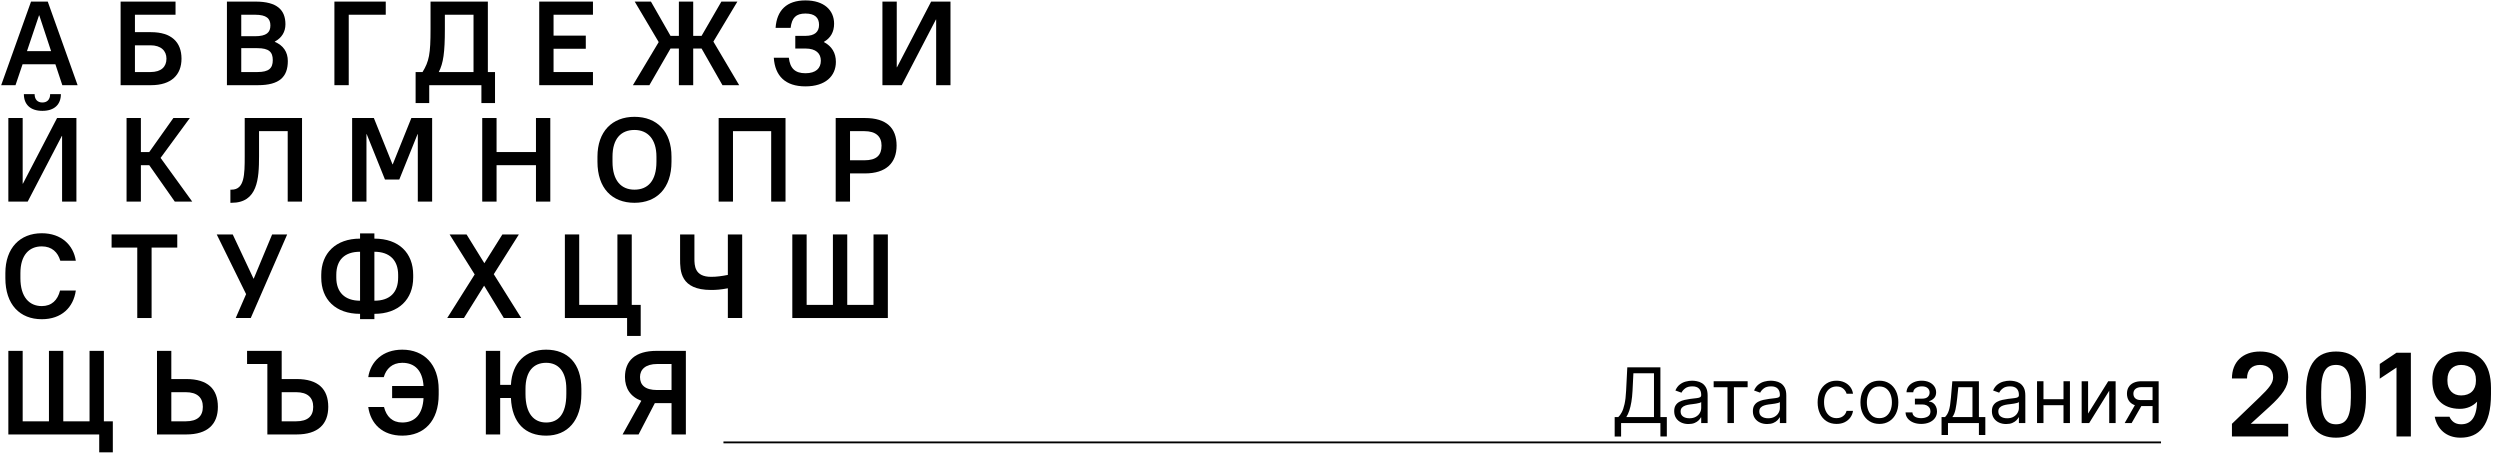 <svg width="1337" height="242" viewBox="0 0 1337 242" fill="none" xmlns="http://www.w3.org/2000/svg">
<path d="M0.633 45.555L16.598 0.853H25.538L41.503 45.555H33.329L29.625 34.38H12.064L8.296 45.555H0.633ZM14.426 27.355H27.326L21.004 8.197H20.876L14.426 27.355Z" fill="black"/>
<path d="M64.502 45.555V0.853H93.877V7.878H72.165V17.201H80.786C91.706 17.201 97.07 22.566 97.07 31.378C97.07 40.063 91.579 45.555 80.786 45.555H64.502ZM72.165 38.531H80.467C86.214 38.531 89.024 35.721 89.024 31.378C89.024 27.163 86.087 24.226 80.467 24.226H72.165V38.531Z" fill="black"/>
<path d="M121.359 45.555V0.853H136.686C148.18 0.853 152.65 5.324 152.65 12.987C152.65 17.01 150.735 20.203 146.967 22.246V22.374C151.501 24.29 153.928 27.802 153.928 32.655C153.928 41.085 149.458 45.555 137.963 45.555H121.359ZM136.366 7.878H129.023V19.373H136.366C142.561 19.373 144.604 17.329 144.604 13.625C144.604 9.921 142.561 7.878 136.366 7.878ZM137.644 25.759H129.023V38.531H137.644C143.838 38.531 145.881 36.487 145.881 32.145C145.881 27.802 143.838 25.759 137.644 25.759Z" fill="black"/>
<path d="M178.84 45.555V0.853H206.3V7.878H186.503V45.555H178.84Z" fill="black"/>
<path d="M222.27 55.134V38.531H225.973C229.486 32.783 230.252 28.951 230.252 15.541V0.853H260.905V38.531H264.736V55.134H257.456V45.555H229.55V55.134H222.27ZM234.658 38.531H253.241V7.878H237.915V15.541C237.915 28.185 237.085 33.805 234.658 38.531Z" fill="black"/>
<path d="M288.377 45.555V0.853H317.113V7.878H296.04V19.053H313.282V26.078H296.04V38.531H317.113V45.555H288.377Z" fill="black"/>
<path d="M338.479 45.555L352.272 22.502L339.437 0.853H348.121L358.594 19.181H363.065V0.853H370.728V19.181H375.198L385.798 0.853H394.356L381.52 22.246L395.313 45.555H386.373L375.198 25.95H370.728V45.555H363.065V25.95H358.594L347.291 45.555H338.479Z" fill="black"/>
<path d="M430.748 46.194C420.02 46.194 414.464 40.638 413.825 30.867H421.871C422.51 36.487 425.128 39.169 430.748 39.169C436.368 39.169 438.986 36.487 438.986 32.464C438.986 28.568 436.368 25.95 430.748 25.95H425.32V19.181H430.748C435.793 19.181 438.028 16.946 438.028 13.306C438.028 9.474 435.793 7.239 430.748 7.239C425.703 7.239 423.468 9.474 422.829 14.902H414.783C415.422 5.515 420.722 0.215 430.748 0.215C440.774 0.215 446.074 5.515 446.074 12.667C446.074 17.01 444.286 20.267 440.646 22.374V22.502C444.861 24.737 447.032 28.313 447.032 33.102C447.032 40.638 441.476 46.194 430.748 46.194Z" fill="black"/>
<path d="M471.92 45.555V0.853H479.583V35.976H479.711L497.974 0.853H508.32V45.555H500.656V10.432H500.529L482.265 45.555H471.92Z" fill="black"/>
<path d="M4.464 107.818V63.116H12.127V98.239H12.255L30.519 63.116H40.864V107.818H33.201V72.695H33.073L14.81 107.818H4.464ZM22.664 59.285C16.215 59.285 12.766 55.836 12.766 50.344H18.513C18.513 53.218 20.11 54.815 22.664 54.815C25.219 54.815 26.815 53.218 26.815 50.344H32.562C32.562 55.836 29.114 59.285 22.664 59.285Z" fill="black"/>
<path d="M67.683 107.818V63.116H75.346V81.316H79.816L92.716 63.116H101.528L85.882 84.445L102.805 107.818H93.482L79.816 88.341H75.346V107.818H67.683Z" fill="black"/>
<path d="M123.21 108.456V101.432H123.849C130.746 101.432 130.873 93.45 130.873 83.551V63.116H161.526V107.818H153.863V70.141H138.537V83.551C138.537 95.685 137.77 108.456 123.849 108.456H123.21Z" fill="black"/>
<path d="M188.319 107.818V63.116H199.942L209.904 87.894H210.032L219.994 63.116H231.105V107.818H223.442V71.737H223.314L213.544 96.004H205.881L196.11 71.737H195.983V107.818H188.319Z" fill="black"/>
<path d="M257.899 107.818V63.116H265.562V81.316H286.635V63.116H294.298V107.818H286.635V88.341H265.562V107.818H257.899Z" fill="black"/>
<path d="M339.317 108.456C327.311 108.456 319.52 100.666 319.52 86.489V83.807C319.52 70.332 327.375 62.478 339.317 62.478C351.322 62.478 359.113 70.269 359.113 83.807V86.489C359.113 100.602 351.259 108.456 339.317 108.456ZM339.317 101.432C346.405 101.432 351.067 96.834 351.067 86.489V83.807C351.067 74.292 346.277 69.502 339.317 69.502C332.165 69.502 327.567 74.1 327.567 83.807V86.489C327.567 96.706 332.292 101.432 339.317 101.432Z" fill="black"/>
<path d="M384.335 107.818V63.116H420.096V107.818H412.433V70.141H391.998V107.818H384.335Z" fill="black"/>
<path d="M446.93 107.818V63.116H462.575C474.134 63.116 479.498 68.481 479.498 77.868C479.498 87.127 473.878 92.747 462.575 92.747H454.593V107.818H446.93ZM462.256 70.141H454.593V85.722H462.256C468.77 85.722 471.452 83.04 471.452 77.868C471.452 73.078 468.514 70.141 462.256 70.141Z" fill="black"/>
<path d="M22.345 170.719C10.659 170.719 2.868 162.928 2.868 148.752V146.07C2.868 132.595 10.723 124.741 22.345 124.741C32.882 124.741 39.268 131.126 40.545 139.428H32.243C30.966 134.958 27.773 131.765 22.345 131.765C15.576 131.765 10.914 136.427 10.914 146.07V148.752C10.914 158.905 15.704 163.695 22.345 163.695C27.645 163.695 30.838 160.502 32.115 155.393H40.545C39.268 164.397 32.946 170.719 22.345 170.719Z" fill="black"/>
<path d="M73.41 170.081V132.404H59.68V125.379H94.803V132.404H81.073V170.081H73.41Z" fill="black"/>
<path d="M126.06 170.081L131.616 157.309L115.906 125.379H124.464L135.575 149.007H135.703L145.537 125.379H153.583L134.106 170.081H126.06Z" fill="black"/>
<path d="M192.558 170.655V167.846C179.466 167.846 171.803 160.183 171.803 148.432V147.027C171.803 135.405 179.594 127.614 192.558 127.614V124.804H200.221V127.614C213.312 127.614 220.975 135.277 220.975 147.027V148.432C220.975 160.055 213.184 167.846 200.221 167.846V170.655H192.558ZM212.929 147.027C212.929 139.173 208.395 134.639 200.221 134.639V160.821C208.522 160.821 212.929 156.415 212.929 148.432V147.027ZM179.85 148.432C179.85 156.287 184.384 160.821 192.558 160.821V134.639C184.256 134.639 179.85 139.045 179.85 147.027V148.432Z" fill="black"/>
<path d="M239.17 170.081L253.858 146.772L240.447 125.379H249.515L259.03 140.769L268.673 125.379H277.486L264.075 146.644L278.763 170.081H269.439L258.902 152.775L248.11 170.081H239.17Z" fill="black"/>
<path d="M302.096 170.081V125.379H309.759V163.056H330.194V125.379H337.858V163.056H342.647V179.66H335.367V170.081H302.096Z" fill="black"/>
<path d="M380.314 155.074C363.774 155.074 363.711 144.856 363.711 138.47V125.379H371.374V138.151C371.374 141.983 371.438 148.049 380.314 148.049C383.252 148.049 385.997 147.666 389.254 147.027V125.379H396.917V170.081H389.254V154.18C385.55 154.882 382.996 155.074 380.314 155.074Z" fill="black"/>
<path d="M423.731 170.081V125.379H431.394V163.056H445.443V125.379H453.106V163.056H467.155V125.379H474.818V170.081H423.731Z" fill="black"/>
<path d="M4.464 232.344V187.642H12.127V225.319H26.177V187.642H33.84V225.319H47.889V187.642H55.552V225.319H60.341V241.922H53.061V232.344H4.464Z" fill="black"/>
<path d="M83.959 232.344V187.642H91.622V202.713H99.605C111.163 202.713 116.528 208.077 116.528 217.592C116.528 226.852 111.036 232.344 99.605 232.344H83.959ZM91.622 225.319H99.285C105.671 225.319 108.481 222.509 108.481 217.592C108.481 212.675 105.544 209.737 99.285 209.737H91.622V225.319Z" fill="black"/>
<path d="M142.984 232.344V194.667H132.128V187.642H150.647V202.713H158.63C170.188 202.713 175.553 208.077 175.553 217.592C175.553 226.852 170.061 232.344 158.63 232.344H142.984ZM150.647 225.319H158.311C164.696 225.319 167.506 222.509 167.506 217.592C167.506 212.675 164.569 209.737 158.311 209.737H150.647V225.319Z" fill="black"/>
<path d="M215.135 232.982C204.535 232.982 198.213 226.66 196.935 217.656H205.365C206.642 222.765 209.835 225.958 215.135 225.958C221.777 225.958 226.055 221.679 226.502 212.93H209.707V206.417H226.502C225.991 198.307 221.968 194.028 215.135 194.028C209.707 194.028 206.514 197.285 205.237 201.691H196.935C198.213 193.389 204.599 187.003 215.135 187.003C226.758 187.003 234.612 194.858 234.612 208.332V211.015C234.612 225.191 226.822 232.982 215.135 232.982Z" fill="black"/>
<path d="M259.832 232.344V187.642H267.495V205.842H273.242C273.881 193.836 281.161 187.003 292.081 187.003C303.576 187.003 310.919 194.347 310.919 208.013V210.695C310.919 224.936 303.512 232.982 292.081 232.982C280.969 232.982 273.817 226.277 273.242 212.866H267.495V232.344H259.832ZM292.081 225.958C298.531 225.958 302.873 221.615 302.873 210.695V208.013C302.873 198.434 298.467 194.028 292.081 194.028C285.44 194.028 281.033 198.434 281.033 208.013V210.695C281.033 221.36 285.631 225.958 292.081 225.958Z" fill="black"/>
<path d="M332.953 232.344L342.979 214.335C337.168 212.228 334.231 207.63 334.231 201.627C334.231 193.006 339.595 187.642 351.153 187.642C354.729 187.642 364.053 187.642 366.799 187.642C366.799 195.88 366.799 223.85 366.799 232.344H359.136V215.612H350.195L341.51 232.344H332.953ZM351.473 208.588C353.388 208.588 357.795 208.588 359.136 208.588C359.136 206.225 359.136 198.051 359.136 194.667C357.795 194.667 353.324 194.667 351.473 194.667C345.214 194.667 342.277 197.604 342.277 201.627C342.277 205.906 344.959 208.588 351.473 208.588Z" fill="black"/>
<path d="M863.526 233.469V223.045H865.448C866.108 222.444 866.729 221.594 867.311 220.498C867.903 219.391 868.403 217.916 868.811 216.072C869.228 214.218 869.505 211.865 869.641 209.012L870.281 196.434H887.984V223.045H891.419V233.411H887.984V226.248H866.962V233.469H863.526ZM869.757 223.045H884.548V199.636H873.542L873.076 209.012C872.96 211.186 872.756 213.156 872.465 214.922C872.174 216.679 871.8 218.236 871.344 219.595C870.888 220.944 870.359 222.094 869.757 223.045Z" fill="black"/>
<path d="M902.989 226.772C901.572 226.772 900.286 226.505 899.131 225.972C897.976 225.428 897.059 224.647 896.38 223.628C895.7 222.599 895.361 221.357 895.361 219.901C895.361 218.62 895.613 217.581 896.118 216.786C896.622 215.98 897.297 215.349 898.141 214.893C898.986 214.437 899.917 214.097 900.936 213.874C901.965 213.641 902.999 213.457 904.037 213.321C905.396 213.146 906.498 213.015 907.342 212.928C908.196 212.831 908.817 212.67 909.205 212.447C909.603 212.224 909.802 211.836 909.802 211.283V211.166C909.802 209.73 909.409 208.614 908.623 207.818C907.847 207.022 906.667 206.624 905.085 206.624C903.445 206.624 902.159 206.983 901.228 207.701C900.296 208.42 899.641 209.186 899.262 210.002L896.001 208.837C896.584 207.478 897.36 206.42 898.331 205.663C899.311 204.897 900.378 204.363 901.533 204.062C902.698 203.751 903.843 203.596 904.969 203.596C905.687 203.596 906.512 203.683 907.444 203.858C908.385 204.023 909.293 204.368 910.166 204.892C911.049 205.416 911.782 206.207 912.364 207.265C912.947 208.323 913.238 209.739 913.238 211.516V226.248H909.802V223.22H909.628C909.395 223.705 909.006 224.225 908.463 224.778C907.919 225.331 907.196 225.802 906.294 226.19C905.391 226.578 904.29 226.772 902.989 226.772ZM903.513 223.686C904.872 223.686 906.017 223.419 906.949 222.885C907.89 222.351 908.599 221.662 909.074 220.818C909.56 219.974 909.802 219.086 909.802 218.154V215.009C909.657 215.184 909.336 215.344 908.841 215.49C908.356 215.626 907.793 215.747 907.153 215.854C906.522 215.951 905.906 216.038 905.304 216.116C904.712 216.184 904.231 216.242 903.863 216.291C902.97 216.407 902.135 216.596 901.359 216.858C900.592 217.111 899.971 217.494 899.495 218.008C899.029 218.513 898.796 219.202 898.796 220.076C898.796 221.269 899.238 222.172 900.121 222.783C901.014 223.385 902.145 223.686 903.513 223.686Z" fill="black"/>
<path d="M916.466 207.09V203.887H934.634V207.09H927.297V226.248H923.861V207.09H916.466Z" fill="black"/>
<path d="M945.065 226.772C943.648 226.772 942.362 226.505 941.207 225.972C940.052 225.428 939.135 224.647 938.456 223.628C937.776 222.599 937.437 221.357 937.437 219.901C937.437 218.62 937.689 217.581 938.194 216.786C938.698 215.98 939.373 215.349 940.217 214.893C941.062 214.437 941.993 214.097 943.012 213.874C944.041 213.641 945.075 213.457 946.113 213.321C947.472 213.146 948.573 213.015 949.418 212.928C950.272 212.831 950.893 212.67 951.281 212.447C951.679 212.224 951.878 211.836 951.878 211.283V211.166C951.878 209.73 951.485 208.614 950.699 207.818C949.922 207.022 948.743 206.624 947.161 206.624C945.521 206.624 944.235 206.983 943.304 207.701C942.372 208.42 941.717 209.186 941.338 210.002L938.077 208.837C938.66 207.478 939.436 206.42 940.406 205.663C941.387 204.897 942.454 204.363 943.609 204.062C944.774 203.751 945.919 203.596 947.045 203.596C947.763 203.596 948.588 203.683 949.52 203.858C950.461 204.023 951.369 204.368 952.242 204.892C953.125 205.416 953.858 206.207 954.44 207.265C955.023 208.323 955.314 209.739 955.314 211.516V226.248H951.878V223.22H951.703C951.47 223.705 951.082 224.225 950.539 224.778C949.995 225.331 949.272 225.802 948.37 226.19C947.467 226.578 946.366 226.772 945.065 226.772ZM945.589 223.686C946.948 223.686 948.093 223.419 949.025 222.885C949.966 222.351 950.675 221.662 951.15 220.818C951.635 219.974 951.878 219.086 951.878 218.154V215.009C951.733 215.184 951.412 215.344 950.917 215.49C950.432 215.626 949.869 215.747 949.229 215.854C948.598 215.951 947.981 216.038 947.38 216.116C946.788 216.184 946.307 216.242 945.938 216.291C945.046 216.407 944.211 216.596 943.435 216.858C942.668 217.111 942.047 217.494 941.571 218.008C941.105 218.513 940.872 219.202 940.872 220.076C940.872 221.269 941.314 222.172 942.197 222.783C943.09 223.385 944.221 223.686 945.589 223.686Z" fill="black"/>
<path d="M982.199 226.714C980.102 226.714 978.297 226.219 976.783 225.229C975.269 224.239 974.104 222.876 973.289 221.138C972.474 219.401 972.066 217.416 972.066 215.184C972.066 212.913 972.484 210.909 973.318 209.172C974.163 207.425 975.337 206.061 976.841 205.081C978.355 204.091 980.122 203.596 982.14 203.596C983.713 203.596 985.129 203.887 986.391 204.47C987.653 205.052 988.686 205.867 989.492 206.915C990.298 207.963 990.797 209.186 990.991 210.584H987.556C987.294 209.565 986.711 208.662 985.809 207.876C984.916 207.08 983.713 206.682 982.199 206.682C980.859 206.682 979.685 207.032 978.676 207.731C977.676 208.42 976.895 209.395 976.332 210.657C975.778 211.909 975.502 213.379 975.502 215.068C975.502 216.795 975.774 218.3 976.317 219.581C976.87 220.862 977.647 221.856 978.646 222.565C979.656 223.273 980.84 223.628 982.199 223.628C983.091 223.628 983.902 223.472 984.63 223.162C985.358 222.851 985.974 222.405 986.479 221.823C986.983 221.24 987.342 220.541 987.556 219.726H990.991C990.797 221.046 990.317 222.235 989.55 223.293C988.793 224.341 987.789 225.176 986.537 225.797C985.294 226.408 983.848 226.714 982.199 226.714Z" fill="black"/>
<path d="M1005.1 226.714C1003.08 226.714 1001.31 226.234 999.784 225.273C998.27 224.312 997.086 222.968 996.232 221.24C995.388 219.513 994.966 217.494 994.966 215.184C994.966 212.855 995.388 210.822 996.232 209.084C997.086 207.347 998.27 205.998 999.784 205.037C1001.31 204.076 1003.08 203.596 1005.1 203.596C1007.12 203.596 1008.88 204.076 1010.4 205.037C1011.92 205.998 1013.1 207.347 1013.95 209.084C1014.8 210.822 1015.23 212.855 1015.23 215.184C1015.23 217.494 1014.8 219.513 1013.95 221.24C1013.1 222.968 1011.92 224.312 1010.4 225.273C1008.88 226.234 1007.12 226.714 1005.1 226.714ZM1005.1 223.628C1006.63 223.628 1007.89 223.235 1008.88 222.449C1009.87 221.662 1010.61 220.629 1011.08 219.348C1011.56 218.067 1011.79 216.679 1011.79 215.184C1011.79 213.69 1011.56 212.297 1011.08 211.006C1010.61 209.715 1009.87 208.672 1008.88 207.876C1007.89 207.08 1006.63 206.682 1005.1 206.682C1003.56 206.682 1002.3 207.08 1001.31 207.876C1000.32 208.672 999.59 209.715 999.115 211.006C998.639 212.297 998.401 213.69 998.401 215.184C998.401 216.679 998.639 218.067 999.115 219.348C999.59 220.629 1000.32 221.662 1001.31 222.449C1002.3 223.235 1003.56 223.628 1005.1 223.628Z" fill="black"/>
<path d="M1019.08 220.541H1022.75C1022.82 221.551 1023.28 222.317 1024.11 222.842C1024.96 223.366 1026.06 223.628 1027.4 223.628C1028.78 223.628 1029.96 223.346 1030.94 222.783C1031.92 222.211 1032.41 221.289 1032.41 220.017C1032.41 219.27 1032.23 218.62 1031.86 218.067C1031.49 217.504 1030.97 217.067 1030.3 216.756C1029.63 216.446 1028.84 216.291 1027.93 216.291H1024.09V213.204H1027.93C1029.3 213.204 1030.31 212.894 1030.96 212.273C1031.62 211.651 1031.95 210.875 1031.95 209.943C1031.95 208.944 1031.59 208.143 1030.88 207.541C1030.18 206.93 1029.17 206.624 1027.87 206.624C1026.56 206.624 1025.47 206.92 1024.59 207.512C1023.72 208.094 1023.26 208.847 1023.21 209.769H1019.6C1019.64 208.565 1020.01 207.502 1020.71 206.58C1021.41 205.649 1022.36 204.921 1023.56 204.397C1024.76 203.863 1026.14 203.596 1027.7 203.596C1029.27 203.596 1030.63 203.873 1031.79 204.426C1032.95 204.969 1033.85 205.712 1034.48 206.653C1035.12 207.585 1035.44 208.643 1035.44 209.827C1035.44 211.089 1035.09 212.108 1034.38 212.884C1033.67 213.66 1032.78 214.214 1031.71 214.544V214.777C1032.56 214.835 1033.29 215.106 1033.91 215.592C1034.54 216.067 1035.03 216.693 1035.38 217.47C1035.73 218.236 1035.91 219.086 1035.91 220.017C1035.91 221.376 1035.54 222.56 1034.81 223.569C1034.09 224.569 1033.09 225.346 1031.82 225.899C1030.54 226.442 1029.09 226.714 1027.46 226.714C1025.88 226.714 1024.46 226.457 1023.21 225.942C1021.96 225.418 1020.96 224.695 1020.23 223.773C1019.5 222.842 1019.12 221.764 1019.08 220.541Z" fill="black"/>
<path d="M1038.34 232.654V223.045H1040.21C1040.66 222.57 1041.06 222.055 1041.39 221.502C1041.72 220.949 1042 220.294 1042.25 219.537C1042.5 218.77 1042.71 217.839 1042.89 216.742C1043.06 215.635 1043.22 214.301 1043.35 212.738L1044.11 203.887H1058.32V223.045H1061.75V232.654H1058.32V226.248H1041.78V232.654H1038.34ZM1044.11 223.045H1054.88V207.09H1047.31L1046.73 212.738C1046.49 215.077 1046.19 217.12 1045.83 218.867C1045.47 220.614 1044.9 222.007 1044.11 223.045Z" fill="black"/>
<path d="M1072.89 226.772C1071.48 226.772 1070.19 226.505 1069.04 225.972C1067.88 225.428 1066.96 224.647 1066.28 223.628C1065.61 222.599 1065.27 221.357 1065.27 219.901C1065.27 218.62 1065.52 217.581 1066.02 216.786C1066.53 215.98 1067.2 215.349 1068.05 214.893C1068.89 214.437 1069.82 214.097 1070.84 213.874C1071.87 213.641 1072.9 213.457 1073.94 213.321C1075.3 213.146 1076.4 213.015 1077.25 212.928C1078.1 212.831 1078.72 212.67 1079.11 212.447C1079.51 212.224 1079.71 211.836 1079.71 211.283V211.166C1079.71 209.73 1079.31 208.614 1078.53 207.818C1077.75 207.022 1076.57 206.624 1074.99 206.624C1073.35 206.624 1072.06 206.983 1071.13 207.701C1070.2 208.42 1069.55 209.186 1069.17 210.002L1065.91 208.837C1066.49 207.478 1067.27 206.42 1068.24 205.663C1069.22 204.897 1070.28 204.363 1071.44 204.062C1072.6 203.751 1073.75 203.596 1074.87 203.596C1075.59 203.596 1076.42 203.683 1077.35 203.858C1078.29 204.023 1079.2 204.368 1080.07 204.892C1080.95 205.416 1081.69 206.207 1082.27 207.265C1082.85 208.323 1083.14 209.739 1083.14 211.516V226.248H1079.71V223.22H1079.53C1079.3 223.705 1078.91 224.225 1078.37 224.778C1077.82 225.331 1077.1 225.802 1076.2 226.19C1075.3 226.578 1074.19 226.772 1072.89 226.772ZM1073.42 223.686C1074.78 223.686 1075.92 223.419 1076.85 222.885C1077.8 222.351 1078.5 221.662 1078.98 220.818C1079.46 219.974 1079.71 219.086 1079.71 218.154V215.009C1079.56 215.184 1079.24 215.344 1078.75 215.49C1078.26 215.626 1077.7 215.747 1077.06 215.854C1076.43 215.951 1075.81 216.038 1075.21 216.116C1074.62 216.184 1074.14 216.242 1073.77 216.291C1072.87 216.407 1072.04 216.596 1071.26 216.858C1070.5 217.111 1069.88 217.494 1069.4 218.008C1068.93 218.513 1068.7 219.202 1068.7 220.076C1068.7 221.269 1069.14 222.172 1070.03 222.783C1070.92 223.385 1072.05 223.686 1073.42 223.686Z" fill="black"/>
<path d="M1104.38 213.495V216.698H1092.03V213.495H1104.38ZM1092.85 203.887V226.248H1089.41V203.887H1092.85ZM1107 203.887V226.248H1103.56V203.887H1107Z" fill="black"/>
<path d="M1116.71 221.182L1127.48 203.887H1131.44V226.248H1128.01V208.953L1117.29 226.248H1113.27V203.887H1116.71V221.182Z" fill="black"/>
<path d="M1151.19 226.248V207.032H1145.25C1143.91 207.032 1142.85 207.342 1142.09 207.963C1141.32 208.585 1140.94 209.439 1140.94 210.526C1140.94 211.593 1141.28 212.433 1141.97 213.044C1142.67 213.656 1143.63 213.961 1144.84 213.961H1152.06V217.164H1144.84C1143.33 217.164 1142.02 216.897 1140.92 216.363C1139.83 215.83 1138.98 215.068 1138.39 214.078C1137.8 213.078 1137.5 211.894 1137.5 210.526C1137.5 209.147 1137.81 207.963 1138.43 206.973C1139.05 205.984 1139.94 205.222 1141.1 204.688C1142.26 204.154 1143.65 203.887 1145.25 203.887H1154.45V226.248H1151.19ZM1136.28 226.248L1142.63 215.126H1146.35L1140.01 226.248H1136.28Z" fill="black"/>
<path d="M1193.64 233.434V226.65L1208.1 212.762C1213.8 207.322 1215.66 204.762 1215.66 201.754C1215.66 197.786 1213.03 195.162 1208.68 195.162C1204.33 195.162 1201.7 197.786 1201.7 202.394H1193.64C1193.64 193.626 1199.34 187.994 1208.68 187.994C1218.09 187.994 1223.72 193.626 1223.72 201.754C1223.72 206.81 1220.58 211.226 1213.74 217.498L1203.69 226.65H1223.72V233.434H1193.64ZM1249.31 234.074C1239.39 234.074 1233.31 228.058 1233.31 212.698V209.37C1233.31 194.138 1239.45 187.994 1249.31 187.994C1259.29 187.994 1265.31 194.01 1265.31 209.37V212.698C1265.31 227.93 1259.16 234.074 1249.31 234.074ZM1249.31 226.906C1254.23 226.906 1257.24 223.962 1257.24 212.698V209.37C1257.24 198.234 1254.11 195.162 1249.31 195.162C1244.31 195.162 1241.37 198.106 1241.37 209.37V212.698C1241.37 223.834 1244.44 226.906 1249.31 226.906ZM1281.65 233.434V196.57L1272.69 202.522V194.65L1281.65 188.634H1289.33V233.434H1281.65ZM1315.86 234.074C1308.12 234.074 1303.38 229.338 1302.1 222.874H1309.98C1310.94 225.05 1312.79 226.906 1316.18 226.906C1321.18 226.906 1324.44 223.77 1324.76 214.81C1322.39 217.306 1319.19 218.65 1315.54 218.65C1306.39 218.65 1300.82 213.082 1300.82 203.738V202.97C1300.82 194.138 1306.97 187.994 1316.18 187.994C1325.91 187.994 1332.18 194.266 1332.18 207.45V210.778C1332.18 227.674 1325.78 234.074 1315.86 234.074ZM1308.89 203.738C1308.89 208.538 1311.83 211.482 1316.18 211.482C1321.18 211.482 1324.12 208.538 1324.12 203.738V202.97C1324.12 198.106 1321.18 195.162 1316.18 195.162C1311.83 195.162 1308.89 198.106 1308.89 202.97V203.738Z" fill="black"/>
<line x1="386.901" y1="236.592" x2="1155.71" y2="236.592" stroke="black"/>
</svg>
